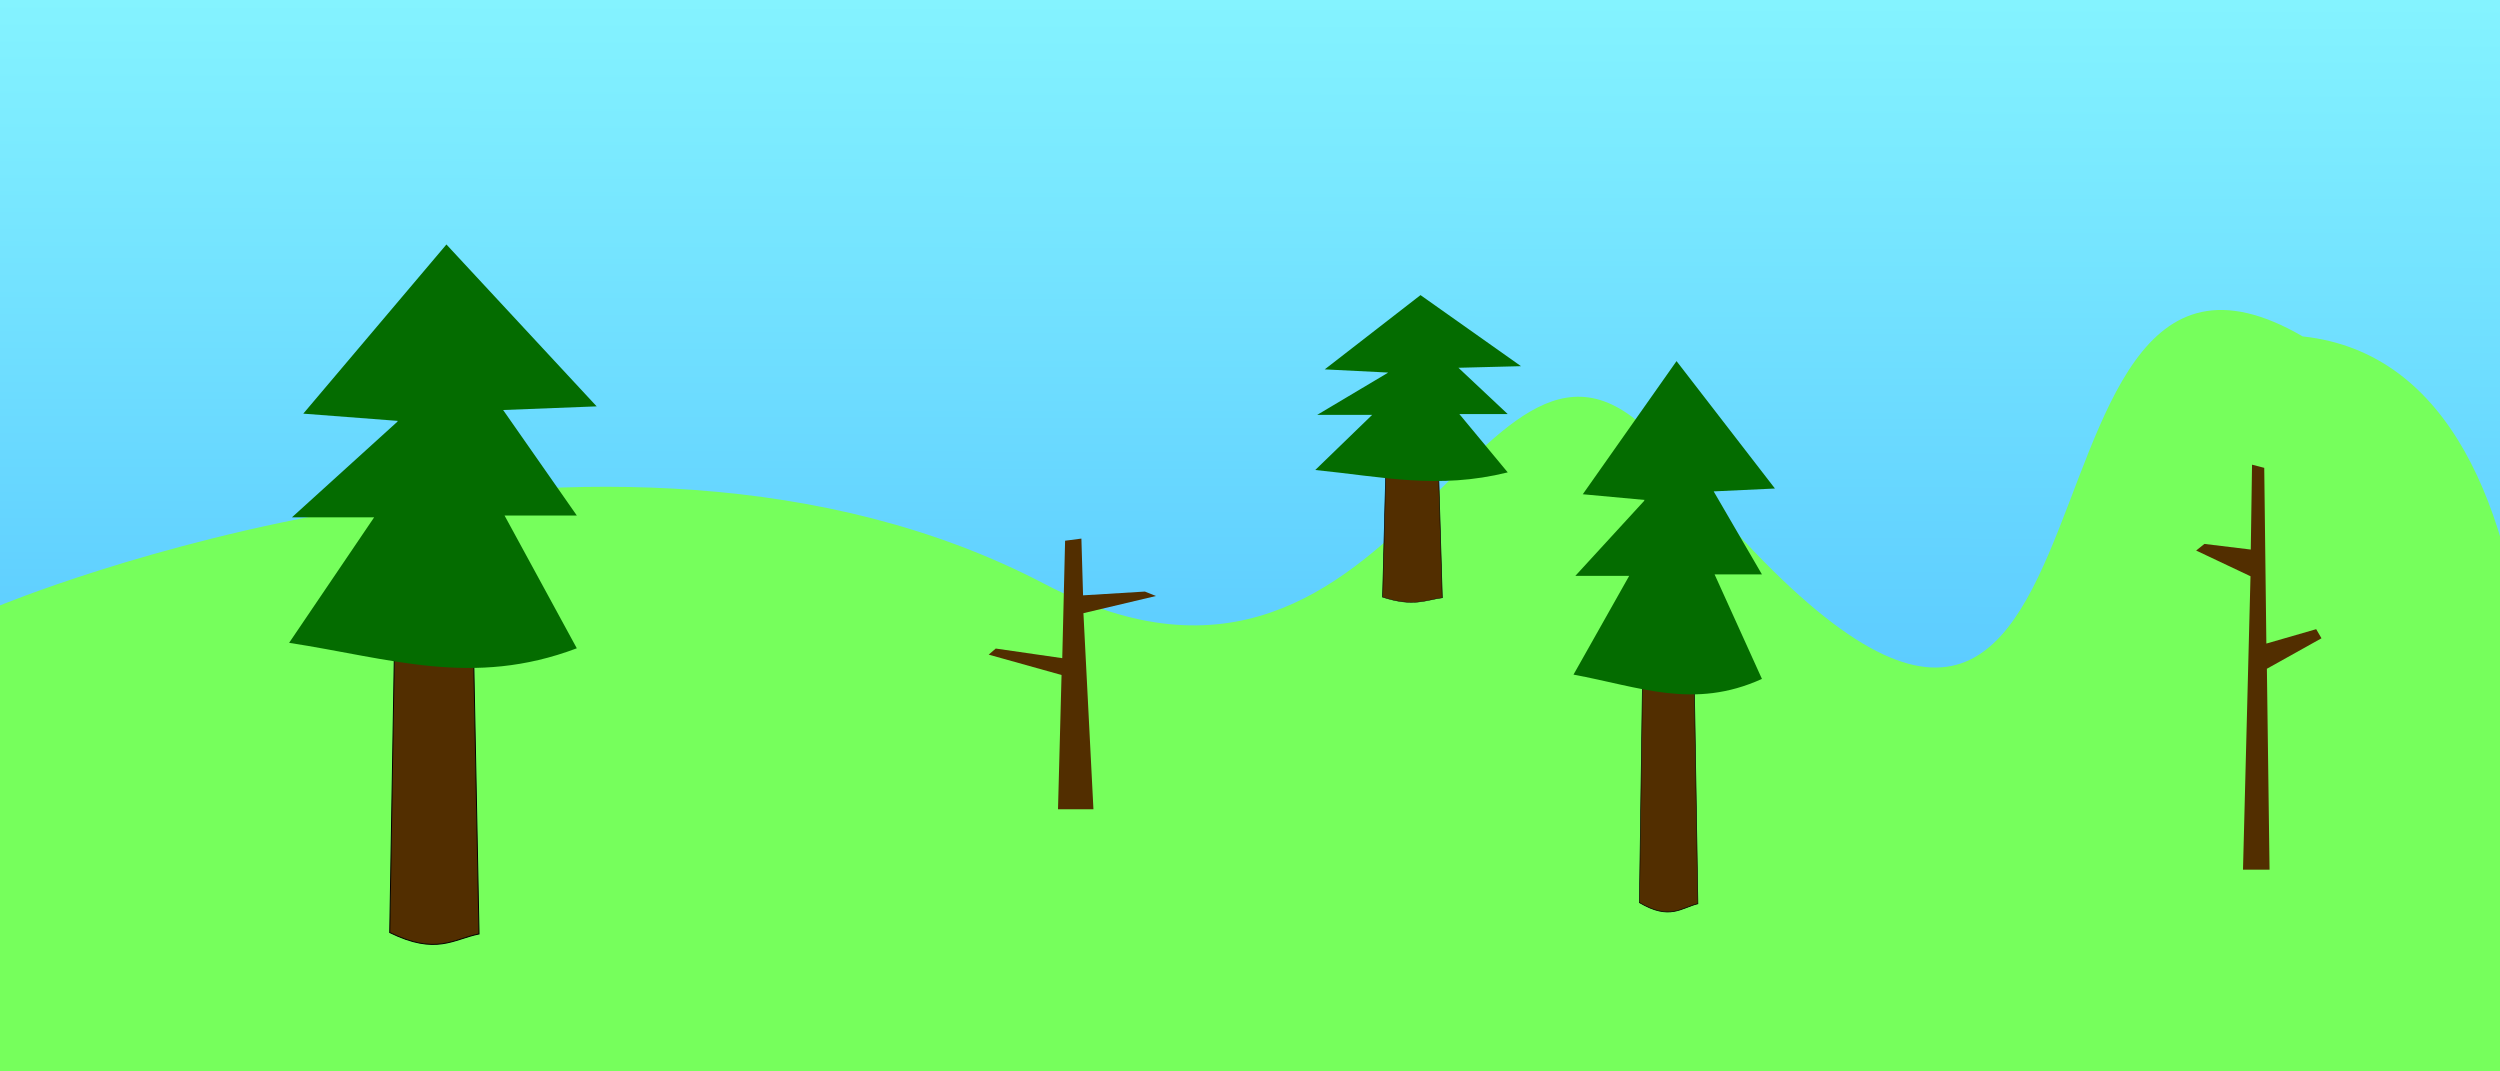 <?xml version="1.0" encoding="UTF-8" standalone="no"?>
<!-- Created with Inkscape (http://www.inkscape.org/) -->

<svg
   xmlns:dc="http://purl.org/dc/elements/1.1/"
   xmlns:cc="http://creativecommons.org/ns#"
   xmlns:rdf="http://www.w3.org/1999/02/22-rdf-syntax-ns#"
   xmlns:svg="http://www.w3.org/2000/svg"
   xmlns="http://www.w3.org/2000/svg"
   xmlns:xlink="http://www.w3.org/1999/xlink"
   xmlns:sodipodi="http://sodipodi.sourceforge.net/DTD/sodipodi-0.dtd"
   xmlns:inkscape="http://www.inkscape.org/namespaces/inkscape"
   width="2520"
   height="1080"
   viewBox="0 0 666.75 285.75"
   version="1.1"
   id="svg8"
   inkscape:version="0.92.4 (5da689c313, 2019-01-14)"
   sodipodi:docname="background.svg">
  <defs
     id="defs2">
    <linearGradient
       inkscape:collect="always"
       id="linearGradient4686">
      <stop
         style="stop-color:#45b5ff;stop-opacity:1"
         offset="0"
         id="stop4682" />
      <stop
         style="stop-color:#85f4ff;stop-opacity:1"
         offset="1"
         id="stop4684" />
    </linearGradient>
    <linearGradient
       inkscape:collect="always"
       xlink:href="#linearGradient4686"
       id="linearGradient4688"
       x1="303.931"
       y1="292.885"
       x2="304.687"
       y2="7.28"
       gradientUnits="userSpaceOnUse"
       gradientTransform="scale(1.312,1)" />
  </defs>
  <sodipodi:namedview
     id="base"
     pagecolor="#ffffff"
     bordercolor="#666666"
     borderopacity="1.0"
     inkscape:pageopacity="0.0"
     inkscape:pageshadow="2"
     inkscape:zoom="0.35"
     inkscape:cx="1239.8799"
     inkscape:cy="679.58595"
     inkscape:document-units="mm"
     inkscape:current-layer="layer1"
     showgrid="false"
     units="px"
     inkscape:window-width="1920"
     inkscape:window-height="1017"
     inkscape:window-x="-8"
     inkscape:window-y="-8"
     inkscape:window-maximized="1" />
  <g
     inkscape:label="Layer 1"
     inkscape:groupmode="layer"
     id="layer1"
     transform="translate(0,-11.25)">
    <path
       style="fill:#6a09ff;fill-opacity:0;fill-rule:nonzero;stroke-width:2.857"
       d="m 1256.498,1077.364 52.235,-1.526 L 834.771,538.695 360.81,1.552 632.337,0.823 903.864,0.095 l 7.322,6.443 7.322,6.443 -5.422,-6.429 c -4.699,-5.571 -4.809,-6.429 -0.82,-6.429 5.73,0 954.895,1075.225 950.467,1076.701 -1.768,0.589 -7.285,-2.606 -12.26,-7.1 -7.952,-7.183 -8.261,-7.276 -2.556,-0.768 l 6.49,7.404 -51.959,1.882 c -28.577,1.035 -174.86,1.605 -325.072,1.266 -150.212,-0.339 -249.608,-1.303 -220.879,-2.143 z m 583.479,-20.966 c 0,-0.477 -4.821,-5.299 -10.714,-10.714 l -10.714,-9.846 9.846,10.714 c 9.165,9.973 11.582,12.028 11.582,9.846 z m -22.857,-25.74 c 0,-0.492 -4.179,-4.67 -9.286,-9.286 l -9.286,-8.392 8.392,9.286 c 7.822,8.656 10.18,10.599 10.18,8.392 z m -20,-22.831 c 0,-0.477 -4.821,-5.299 -10.714,-10.714 l -10.714,-9.846 9.846,10.714 c 9.165,9.973 11.582,12.028 11.582,9.846 z m -22.857,-25.74 c 0,-0.492 -4.179,-4.67 -9.286,-9.286 l -9.286,-8.392 8.392,9.286 c 7.822,8.656 10.18,10.599 10.18,8.392 z m -20,-22.831 c 0,-0.477 -4.822,-5.299 -10.714,-10.714 l -10.714,-9.846 9.846,10.714 c 9.165,9.973 11.582,12.028 11.582,9.846 z m -22.857,-25.74 c 0,-0.492 -4.179,-4.67 -9.286,-9.286 l -9.286,-8.392 8.392,9.286 c 7.822,8.656 10.18,10.599 10.18,8.392 z m -20,-22.831 c 0,-0.477 -4.821,-5.299 -10.714,-10.714 l -10.714,-9.846 9.846,10.714 c 9.165,9.973 11.582,12.028 11.582,9.846 z m -22.857,-25.74 c 0,-0.492 -4.179,-4.67 -9.286,-9.286 l -9.286,-8.392 8.392,9.286 c 7.822,8.656 10.18,10.599 10.18,8.392 z m -20,-22.831 c 0,-0.477 -4.822,-5.299 -10.714,-10.714 l -10.714,-9.846 9.846,10.714 c 9.165,9.973 11.582,12.028 11.582,9.846 z m -22.857,-25.74 c 0,-0.492 -4.178,-4.67 -9.286,-9.286 l -9.286,-8.392 8.392,9.286 c 7.822,8.656 10.18,10.599 10.18,8.392 z m -20,-22.831 c 0,-0.477 -4.821,-5.299 -10.714,-10.714 l -10.714,-9.846 9.846,10.714 c 9.165,9.973 11.582,12.028 11.582,9.846 z M 1602.835,787.801 c 0,-0.492 -4.179,-4.67 -9.286,-9.286 l -9.286,-8.392 8.392,9.286 c 7.822,8.656 10.18,10.599 10.18,8.392 z m -22.857,-25.714 c 0,-0.492 -4.178,-4.67 -9.286,-9.286 l -9.286,-8.392 8.392,9.286 c 7.822,8.656 10.18,10.599 10.18,8.392 z m -20,-22.857 c 0,-0.492 -4.178,-4.67 -9.286,-9.286 l -9.286,-8.392 8.392,9.286 c 7.822,8.656 10.18,10.599 10.18,8.392 z m -22.857,-25.714 c 0,-0.492 -4.179,-4.67 -9.286,-9.286 l -9.286,-8.392 8.392,9.286 c 7.822,8.656 10.18,10.599 10.18,8.392 z m -20,-22.857 c 0,-0.492 -4.179,-4.67 -9.286,-9.286 l -9.286,-8.392 8.392,9.286 c 7.822,8.656 10.18,10.599 10.18,8.392 z m -22.857,-25.714 c 0,-0.492 -4.179,-4.67 -9.286,-9.286 l -9.286,-8.392 8.392,9.286 c 7.822,8.656 10.18,10.599 10.18,8.392 z m -20,-22.857 c 0,-0.492 -4.179,-4.67 -9.286,-9.286 l -9.286,-8.392 8.392,9.286 c 7.822,8.656 10.18,10.599 10.18,8.392 z m -22.857,-25.714 c 0,-0.492 -4.179,-4.67 -9.286,-9.286 l -9.286,-8.392 8.392,9.286 c 7.822,8.656 10.18,10.599 10.18,8.392 z m -20,-22.857 c 0,-0.492 -4.179,-4.67 -9.286,-9.286 l -9.286,-8.392 8.392,9.286 c 7.822,8.656 10.18,10.599 10.18,8.392 z M 1408.549,567.801 c 0,-0.492 -4.179,-4.67 -9.286,-9.286 l -9.286,-8.392 8.392,9.286 c 7.822,8.656 10.18,10.599 10.18,8.392 z m -20,-22.857 c 0,-0.492 -4.179,-4.67 -9.286,-9.286 l -9.286,-8.392 8.392,9.286 c 7.822,8.656 10.18,10.599 10.18,8.392 z m -20,-22.831 c 0,-0.477 -4.822,-5.299 -10.714,-10.714 l -10.714,-9.846 9.846,10.714 c 9.165,9.973 11.582,12.028 11.582,9.846 z m -22.857,-25.74 c 0,-0.492 -4.178,-4.67 -9.286,-9.286 l -9.286,-8.392 8.392,9.286 c 7.822,8.656 10.18,10.599 10.18,8.392 z m -20,-22.831 c 0,-0.477 -4.821,-5.299 -10.714,-10.714 l -10.714,-9.846 9.846,10.714 c 9.165,9.973 11.582,12.028 11.582,9.846 z M 1302.835,447.801 c 0,-0.492 -4.179,-4.67 -9.286,-9.286 l -9.286,-8.392 8.392,9.286 c 7.822,8.656 10.18,10.599 10.18,8.392 z m -20,-22.831 c 0,-0.477 -4.821,-5.299 -10.714,-10.714 l -10.714,-9.846 9.846,10.714 c 9.165,9.973 11.582,12.028 11.582,9.846 z m -22.857,-25.74 c 0,-0.492 -4.178,-4.67 -9.286,-9.286 l -9.286,-8.392 8.392,9.286 c 7.822,8.656 10.18,10.599 10.18,8.392 z m -20,-22.857 c 0,-0.492 -4.178,-4.67 -9.286,-9.286 l -9.286,-8.392 8.392,9.286 c 7.822,8.656 10.18,10.599 10.18,8.392 z m -22.857,-25.714 c 0,-0.492 -4.179,-4.67 -9.286,-9.286 l -9.286,-8.392 8.392,9.286 c 7.822,8.656 10.18,10.599 10.18,8.392 z m -20,-22.857 c 0,-0.492 -4.179,-4.67 -9.286,-9.286 l -9.286,-8.392 8.392,9.286 c 7.822,8.656 10.18,10.599 10.18,8.392 z m -22.857,-25.714 c 0,-0.492 -4.179,-4.67 -9.286,-9.286 l -9.286,-8.392 8.392,9.286 c 7.822,8.656 10.18,10.599 10.18,8.392 z m -20,-22.831 c 0,-0.477 -4.822,-5.299 -10.714,-10.714 l -10.714,-9.846 9.846,10.714 c 9.165,9.973 11.582,12.028 11.582,9.846 z m -22.857,-25.74 c 0,-0.492 -4.179,-4.67 -9.286,-9.286 l -9.286,-8.392 8.392,9.286 c 7.822,8.656 10.18,10.599 10.18,8.392 z m -20,-22.831 c 0,-0.477 -4.821,-5.299 -10.714,-10.714 l -10.714,-9.846 9.846,10.714 c 9.165,9.973 11.582,12.028 11.582,9.846 z m -22.857,-25.74 c 0,-0.492 -4.179,-4.67 -9.286,-9.286 l -9.286,-8.392 8.392,9.286 c 7.822,8.656 10.18,10.599 10.18,8.392 z m -20,-22.831 c 0,-0.477 -4.822,-5.299 -10.714,-10.714 l -10.714,-9.846 9.846,10.714 c 9.165,9.973 11.582,12.028 11.582,9.846 z m -22.857,-25.74 c 0,-0.492 -4.178,-4.67 -9.286,-9.286 l -9.286,-8.392 8.392,9.286 c 7.822,8.656 10.18,10.599 10.18,8.392 z m -20,-22.831 c 0,-0.477 -4.821,-5.299 -10.714,-10.714 l -10.714,-9.846 9.846,10.714 c 9.165,9.973 11.582,12.028 11.582,9.846 z M 1002.835,107.801 c 0,-0.492 -4.179,-4.67 -9.286,-9.286 l -9.286,-8.392 8.392,9.286 c 7.822,8.656 10.18,10.599 10.18,8.392 z M 982.835,84.97 c 0,-0.477 -4.821,-5.299 -10.714,-10.714 l -10.714,-9.846 9.846,10.714 c 9.165,9.973 11.582,12.028 11.582,9.846 z M 959.977,59.23 c 0,-0.492 -4.179,-4.67 -9.286,-9.286 l -9.286,-8.392 8.392,9.286 c 7.822,8.656 10.18,10.599 10.18,8.392 z m -20,-22.831 c 0,-0.477 -4.821,-5.299 -10.714,-10.714 l -10.714,-9.846 9.846,10.714 c 9.165,9.973 11.582,12.028 11.582,9.846 z"
       id="path4610"
       inkscape:connector-curvature="0"
       transform="matrix(0.265,0,0,0.265,0,11.25)" />
    <path
       style="fill:#6a09ff;fill-opacity:0;fill-rule:nonzero;stroke-width:2.857"
       d="m 1724.652,1077.402 34.674,-1.564 -462.741,-524.286 C 1042.077,263.195 828.675,21.159 822.359,13.695 l -11.485,-13.571 266.695,0.083 266.695,0.083 287.824,326.346 287.824,326.346 0.033,213.571 0.033,213.571 -115,-0.579 c -63.25,-0.319 -99.397,-1.283 -80.326,-2.143 z"
       id="path4612"
       inkscape:connector-curvature="0"
       transform="matrix(0.265,0,0,0.265,0,11.25)" />
    <rect
       style="fill:url(#linearGradient4688);fill-opacity:1;fill-rule:nonzero;stroke-width:0.303"
       id="rect4616"
       width="666.75"
       height="285.75"
       x="0"
       y="11.25" />
    <path
       style="fill:#76ff5c;fill-opacity:1;stroke:none;stroke-width:0.253px;stroke-linecap:butt;stroke-linejoin:miter;stroke-opacity:1"
       d="m -0.477,172.911 c 0,0 161.516,-67.494 279.064,-5.924 97.947,51.303 117.006,-96.057 166.533,-34.699 132.026,163.565 81.719,-82.093 169.009,-31.314 79.479,8.583 62.786,170.308 52.622,196.026 L 2e-6,297.319 Z"
       id="path4692"
       inkscape:connector-curvature="0"
       sodipodi:nodetypes="csscccc" />
    <g
       id="g4725">
      <path
         sodipodi:nodetypes="ccccc"
         inkscape:connector-curvature="0"
         id="path4694"
         d="m 103.943,259.958 2.268,-136.449 18.899,0.756 2.646,136.071 c -6.818,1.367 -11.386,5.734 -23.812,-0.378 z"
         style="fill:#522e00;fill-opacity:1;stroke:#000000;stroke-width:0.265px;stroke-linecap:butt;stroke-linejoin:miter;stroke-opacity:1" />
      <path
         sodipodi:nodetypes="cccccccccccc"
         inkscape:connector-curvature="0"
         id="path4696"
         d="m 77.107,182.694 c 26.863,4.117 48.916,11.971 76.729,1.455 l -19.277,-35.414 h 19.277 l -19.655,-28.137 24.946,-0.97 -40.065,-43.176 -38.176,45.117 25.324,1.941 -28.348,25.712 h 21.923 z"
         style="fill:#046c00;fill-opacity:1;stroke:none;stroke-width:0.3px;stroke-linecap:butt;stroke-linejoin:miter;stroke-opacity:1" />
    </g>
    <path
       style="fill:#522e00;fill-opacity:1;stroke:none;stroke-width:0.265px;stroke-linecap:butt;stroke-linejoin:miter;stroke-opacity:1"
       d="m 282.171,227.087 h 9.449 l -2.669,-52.302 19.348,-4.583 -2.953,-1.181 -16.493,1.006 -0.445,-15.133 -4.347,0.567 -0.756,31.325 -17.734,-2.567 -1.885,1.623 19.43,5.432 z"
       id="path4702"
       inkscape:connector-curvature="0"
       sodipodi:nodetypes="ccccccccccccc" />
    <g
       transform="matrix(0.669,0,0,0.439,299.196,56.393)"
       id="g4725-6">
      <path
         sodipodi:nodetypes="ccccc"
         inkscape:connector-curvature="0"
         id="path4694-2"
         d="m 103.943,259.958 2.268,-136.449 18.899,0.756 2.646,136.071 c -6.818,1.367 -11.386,5.734 -23.812,-0.378 z"
         style="fill:#522e00;fill-opacity:1;stroke:#000000;stroke-width:0.265px;stroke-linecap:butt;stroke-linejoin:miter;stroke-opacity:1" />
      <path
         sodipodi:nodetypes="cccccccccccc"
         inkscape:connector-curvature="0"
         id="path4696-7"
         d="m 77.107,182.694 c 26.863,4.117 48.916,11.971 76.729,1.455 l -19.277,-35.414 h 19.277 l -19.655,-28.137 24.946,-0.97 -40.065,-43.176 -38.176,45.117 25.324,1.941 -28.348,25.712 h 21.923 z"
         style="fill:#046c00;fill-opacity:1;stroke:none;stroke-width:0.3px;stroke-linecap:butt;stroke-linejoin:miter;stroke-opacity:1" />
    </g>
    <g
       transform="matrix(0.655,0,0,0.787,369.147,47.391)"
       id="g4725-6-1">
      <path
         sodipodi:nodetypes="ccccc"
         inkscape:connector-curvature="0"
         id="path4694-2-9"
         d="m 103.943,259.958 2.268,-136.449 18.899,0.756 2.646,136.071 c -6.818,1.367 -11.386,5.734 -23.812,-0.378 z"
         style="fill:#522e00;fill-opacity:1;stroke:#000000;stroke-width:0.265px;stroke-linecap:butt;stroke-linejoin:miter;stroke-opacity:1" />
      <path
         sodipodi:nodetypes="cccccccccccc"
         inkscape:connector-curvature="0"
         id="path4696-7-5"
         d="m 77.107,182.694 c 26.863,4.117 48.916,11.971 76.729,1.455 l -19.277,-35.414 h 19.277 l -19.655,-28.137 24.946,-0.97 -40.065,-43.176 -38.176,45.117 25.324,1.941 -28.348,25.712 h 21.923 z"
         style="fill:#046c00;fill-opacity:1;stroke:none;stroke-width:0.3px;stroke-linecap:butt;stroke-linejoin:miter;stroke-opacity:1" />
    </g>
    <path
       style="fill:#522e00;fill-opacity:1;stroke:none;stroke-width:0.28px;stroke-linecap:butt;stroke-linejoin:miter;stroke-opacity:1"
       d="m 605.289,243.186 h -7.081 l 2,-78.249 -14.498,-6.857 2.213,-1.767 12.359,1.505 0.334,-22.64 3.257,0.848 0.566,46.865 13.289,-3.84 1.412,2.429 -14.56,8.127 z"
       id="path4702-8"
       inkscape:connector-curvature="0"
       sodipodi:nodetypes="ccccccccccccc" />
  </g>
</svg>
